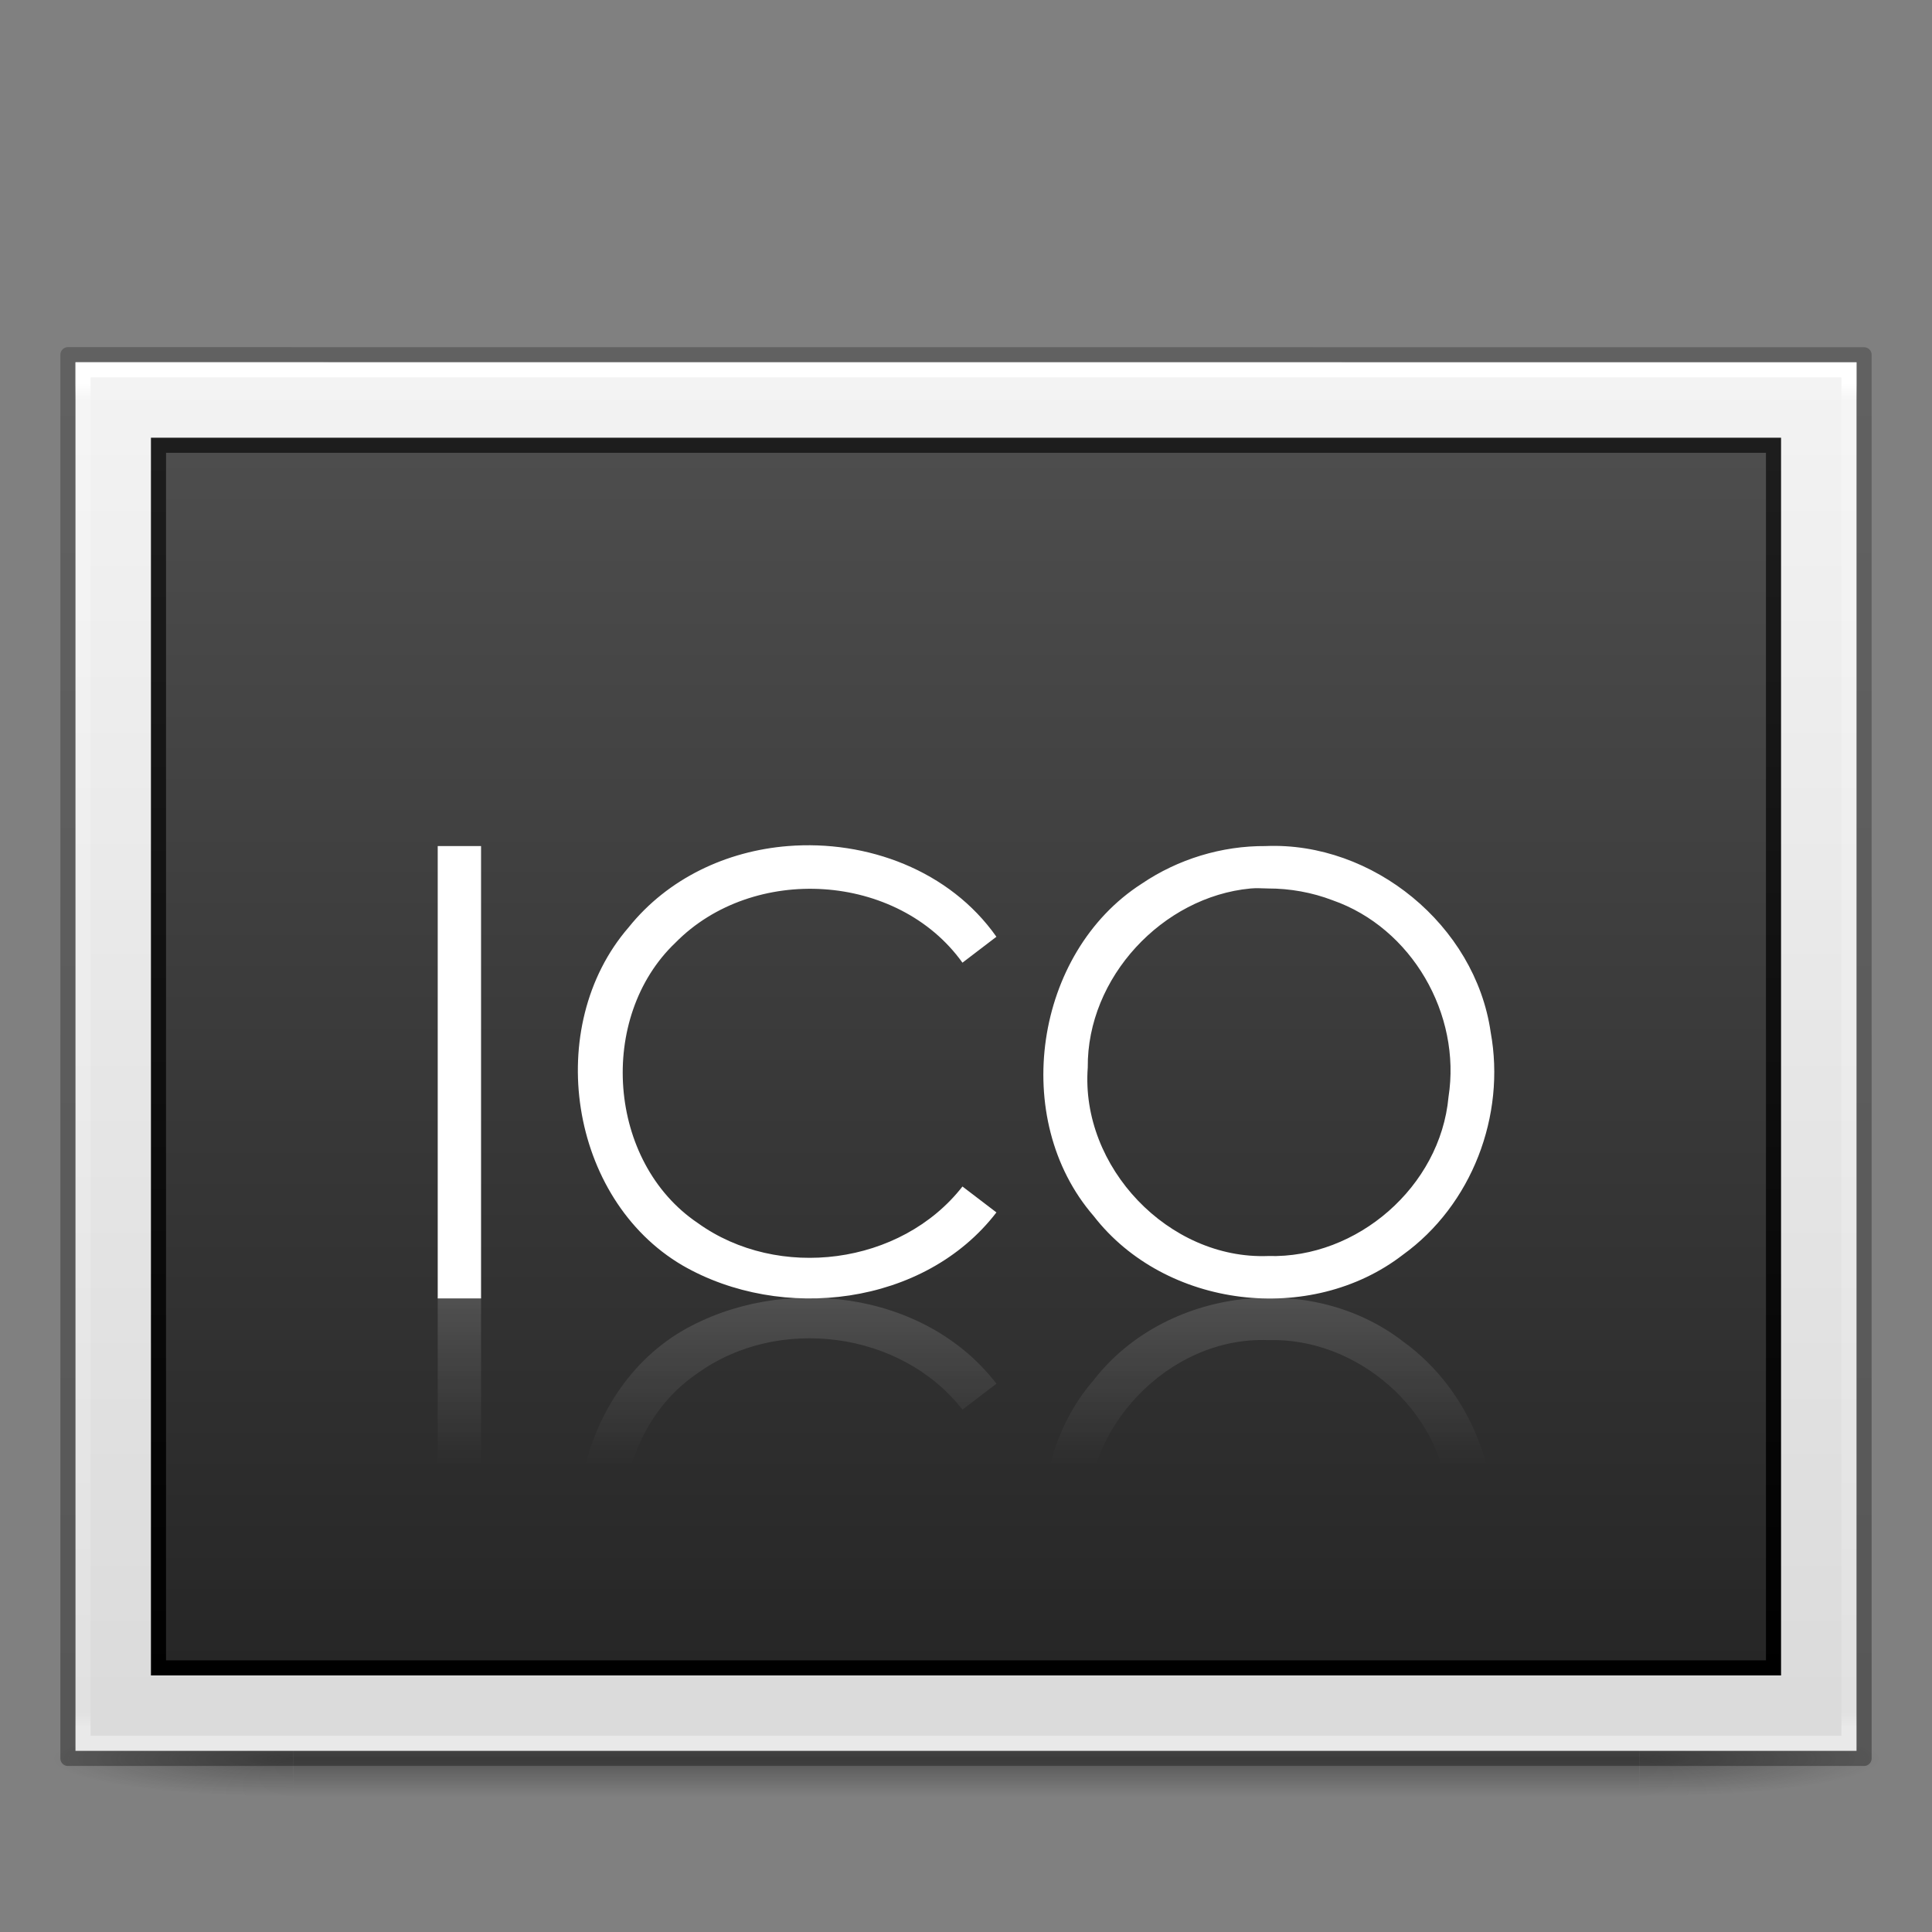 <?xml version="1.0" encoding="UTF-8" standalone="no"?>
<svg
   version="1.0"
   width="128"
   height="128"
   id="svg2453"
   sodipodi:docname="image-x-ico.svg"
   inkscape:version="1.1.1 (3bf5ae0d25, 2021-09-20)"
   xmlns:inkscape="http://www.inkscape.org/namespaces/inkscape"
   xmlns:sodipodi="http://sodipodi.sourceforge.net/DTD/sodipodi-0.dtd"
   xmlns:xlink="http://www.w3.org/1999/xlink"
   xmlns="http://www.w3.org/2000/svg"
   xmlns:svg="http://www.w3.org/2000/svg"
   xmlns:rdf="http://www.w3.org/1999/02/22-rdf-syntax-ns#"
   xmlns:cc="http://creativecommons.org/ns#"
   xmlns:dc="http://purl.org/dc/elements/1.1/">
  <rect width="100%" height="100%" fill="#808080" stroke="none"/>
  <sodipodi:namedview
     pagecolor="#ffffff"
     bordercolor="#666666"
     borderopacity="1"
     objecttolerance="10"
     gridtolerance="10"
     guidetolerance="10"
     inkscape:pageopacity="0"
     inkscape:pageshadow="2"
     inkscape:window-width="1317"
     inkscape:window-height="890"
     id="namedview47"
     showgrid="false"
     inkscape:zoom="1.0951869"
     inkscape:cx="165.72514"
     inkscape:cy="180.79106"
     inkscape:window-x="283"
     inkscape:window-y="98"
     inkscape:window-maximized="0"
     inkscape:current-layer="svg2453"
     inkscape:pagecheckerboard="0" />
  <defs
     id="defs2455">
    <linearGradient
       id="linearGradient3104-6">
      <stop
         id="stop3106-3"
         style="stop-color:#000000;stop-opacity:0.318"
         offset="0" />
      <stop
         id="stop3108-9"
         style="stop-color:#000000;stop-opacity:0.24"
         offset="1" />
    </linearGradient>
    <linearGradient
       id="linearGradient3977-4">
      <stop
         id="stop3979-7"
         style="stop-color:#ffffff;stop-opacity:1"
         offset="0" />
      <stop
         id="stop3981-6"
         style="stop-color:#ffffff;stop-opacity:0.235"
         offset="0.012" />
      <stop
         id="stop3983-5"
         style="stop-color:#ffffff;stop-opacity:0.157"
         offset="0.988" />
      <stop
         id="stop3985-6"
         style="stop-color:#ffffff;stop-opacity:0.392"
         offset="1" />
    </linearGradient>
    <linearGradient
       id="linearGradient3600-9">
      <stop
         id="stop3602-3"
         style="stop-color:#f4f4f4;stop-opacity:1"
         offset="0" />
      <stop
         id="stop3604-7"
         style="stop-color:#dbdbdb;stop-opacity:1"
         offset="1" />
    </linearGradient>
    <linearGradient
       x1="-51.786"
       y1="50.786"
       x2="-51.786"
       y2="2.906"
       id="linearGradient3163"
       xlink:href="#linearGradient3104-6"
       gradientUnits="userSpaceOnUse"
       gradientTransform="matrix(2.745,0,0,1.891,184.395,16.15)" />
    <linearGradient
       x1="24"
       y1="5.864"
       x2="24"
       y2="42.1"
       id="linearGradient3166"
       xlink:href="#linearGradient3977-4"
       gradientUnits="userSpaceOnUse"
       gradientTransform="matrix(3.162,0,0,2.459,-11.892,10.973)" />
    <linearGradient
       x1="25.132"
       y1="0.985"
       x2="25.132"
       y2="47.013"
       id="linearGradient3169"
       xlink:href="#linearGradient3600-9"
       gradientUnits="userSpaceOnUse"
       gradientTransform="matrix(3.371,0,0,1.999,-16.914,18.957)" />
    <linearGradient
       x1="164.28"
       y1="241.651"
       x2="164.28"
       y2="156.784"
       id="linearGradient3077-9"
       xlink:href="#linearGradient4785-3-8"
       gradientUnits="userSpaceOnUse"
       gradientTransform="matrix(1.257,0,0,0.948,-146.481,-118.67)" />
    <linearGradient
       id="linearGradient4785-3-8">
      <stop
         id="stop4787-5-5"
         style="stop-color:#262626;stop-opacity:1"
         offset="0" />
      <stop
         id="stop4789-1-1"
         style="stop-color:#4d4d4d;stop-opacity:1"
         offset="1" />
    </linearGradient>
    <linearGradient
       x1="30.306"
       y1="6.942"
       x2="30.306"
       y2="36.269"
       id="linearGradient3079-1"
       xlink:href="#linearGradient3610-302-9-7-6"
       gradientUnits="userSpaceOnUse"
       gradientTransform="matrix(2.853,0,0,2.769,7.444,10.541)" />
    <linearGradient
       id="linearGradient3610-302-9-7-6">
      <stop
         id="stop3796-3-8-6"
         style="stop-color:#1d1d1d;stop-opacity:1"
         offset="0" />
      <stop
         id="stop3798-1-9-9"
         style="stop-color:#000000;stop-opacity:1"
         offset="1" />
    </linearGradient>
    <radialGradient
       gradientTransform="matrix(2.004,0,0,1.4,27.988,-17.4)"
       gradientUnits="userSpaceOnUse"
       xlink:href="#linearGradient3688-464-309-8"
       id="radialGradient4093-8"
       fy="43.5"
       fx="4.993"
       r="2.5"
       cy="43.5"
       cx="4.993" />
    <linearGradient
       id="linearGradient3688-464-309-8">
      <stop
         offset="0"
         style="stop-color:#181818;stop-opacity:1"
         id="stop2889-9" />
      <stop
         offset="1"
         style="stop-color:#181818;stop-opacity:0"
         id="stop2891-4" />
    </linearGradient>
    <radialGradient
       gradientTransform="matrix(2.004,0,0,1.4,-20.012,-104.4)"
       gradientUnits="userSpaceOnUse"
       xlink:href="#linearGradient3688-464-309-8"
       id="radialGradient4095-5"
       fy="43.5"
       fx="4.993"
       r="2.5"
       cy="43.5"
       cx="4.993" />
    <linearGradient
       gradientUnits="userSpaceOnUse"
       xlink:href="#linearGradient3702-501-757-0"
       id="linearGradient4097-9"
       y2="39.999"
       x2="25.058"
       y1="47.028"
       x1="25.058" />
    <linearGradient
       id="linearGradient3702-501-757-0">
      <stop
         offset="0"
         style="stop-color:#181818;stop-opacity:0"
         id="stop2895-0" />
      <stop
         offset="0.5"
         style="stop-color:#181818;stop-opacity:1"
         id="stop2897-2" />
      <stop
         offset="1"
         style="stop-color:#181818;stop-opacity:0"
         id="stop2899-6" />
    </linearGradient>
    <linearGradient
       id="linearGradient3654-601">
      <stop
         id="stop3808"
         style="stop-color:#ffffff;stop-opacity:1"
         offset="0" />
      <stop
         id="stop3810"
         style="stop-color:#ffffff;stop-opacity:0"
         offset="1" />
    </linearGradient>
    <linearGradient
       x1="19.565"
       y1="33.997"
       x2="19.565"
       y2="38.45"
       id="linearGradient3219"
       xlink:href="#linearGradient3654-601"
       gradientUnits="userSpaceOnUse"
       gradientTransform="matrix(2.483,0,0,2.497,4.091,1.063)" />
  </defs>
  <g
     style="display:inline"
     id="g2036"
     transform="matrix(3.025,0,0,0.556,-8.6,92.889)">
    <g
       style="opacity:0.4"
       id="g3712"
       transform="matrix(1.053,0,0,1.286,-1.263,-13.429)">
      <rect
         style="fill:url(#radialGradient4093-8);fill-opacity:1;stroke:none"
         id="rect2801-5"
         y="40"
         x="38"
         height="7"
         width="5" />
      <rect
         style="fill:url(#radialGradient4095-5);fill-opacity:1;stroke:none"
         id="rect3696-7"
         transform="scale(-1)"
         y="-47"
         x="-10"
         height="7"
         width="5" />
      <rect
         style="fill:url(#linearGradient4097-9);fill-opacity:1;stroke:none"
         id="rect3700-7"
         y="40"
         x="10"
         height="7"
         width="28" />
    </g>
  </g>
  <path
     d="m 5,24 c 27.04,0 118,0.006 118,0.006 L 123,116 c 0,0 -78.667,0 -118,0 C 5,85.333 5,54.667 5,24.001 Z"
     id="path4160-6"
     style="display:inline;fill:url(#linearGradient3169);fill-opacity:1;stroke:none;stroke-width:1" />
  <rect
     width="107"
     height="81"
     x="10.5"
     y="29.5"
     id="rect3180"
     style="color:#000000;display:inline;overflow:visible;visibility:visible;fill:url(#linearGradient3077-9);fill-opacity:1;fill-rule:nonzero;stroke:url(#linearGradient3079-1);stroke-width:1;stroke-linecap:round;stroke-linejoin:miter;stroke-miterlimit:4;stroke-dasharray:none;stroke-dashoffset:0;stroke-opacity:1;marker:none;enable-background:accumulate" />
  <path
     d="M 122.5,115.5 H 5.5 V 24.5 H 122.5 Z"
     id="rect6741-1-8"
     style="fill:none;stroke:url(#linearGradient3166);stroke-width:1;stroke-linecap:round;stroke-linejoin:miter;stroke-miterlimit:4;stroke-dasharray:none;stroke-dashoffset:0;stroke-opacity:1" />
  <path
     d="m 4.5,23.5 c 27.269,0 119,0.006 119,0.006 L 123.5,116.5 c 0,0 -79.333,0 -119,0 0,-31 0,-62 0,-93 z"
     id="path4160-6-1"
     style="display:inline;fill:none;stroke:url(#linearGradient3163);stroke-width:1;stroke-linecap:butt;stroke-linejoin:round;stroke-miterlimit:4;stroke-dasharray:none;stroke-dashoffset:0;stroke-opacity:1" />
  <path
     d="m 29,56.054 c 0,9.99 0,19.98 0,29.969 0.945,0 1.926,0 2.871,0 0,-9.99 0,-19.98 0,-29.969 -0.945,0 -1.926,0 -2.871,0 z m 23.202,0 c -4.072,0.325 -7.952,2.143 -10.553,5.385 -5.683,6.563 -3.95,17.994 3.57,22.399 6.565,3.788 16.038,2.682 20.797,-3.512 -0.746,-0.569 -1.505,-1.148 -2.25,-1.717 -4.078,5.222 -12.219,6.249 -17.537,2.419 C 40.239,76.992 39.555,67.397 44.753,62.453 c 5.129,-5.214 14.717,-4.667 19.012,1.327 0.746,-0.575 1.505,-1.142 2.25,-1.717 -3.097,-4.404 -8.578,-6.427 -13.813,-6.009 z m 31.66,0 c -2.914,-0.022 -5.812,0.861 -8.225,2.497 -7.11,4.567 -8.741,15.596 -3.182,22.009 4.746,6.13 14.386,7.281 20.486,2.575 4.57,-3.294 6.833,-9.217 5.82,-14.751 -1.02,-7.09 -7.817,-12.622 -14.899,-12.331 z m -1.009,2.81 c 0.389,-0.037 0.769,-0.007 1.164,0 1.444,-0.002 2.919,0.262 4.268,0.78 5.241,1.829 8.542,7.544 7.682,13.034 -0.542,5.936 -6.054,10.712 -11.95,10.536 -6.585,0.251 -12.444,-5.895 -11.95,-12.487 -0.056,-5.965 4.957,-11.315 10.786,-11.863 z"
     id="path2435"
     style="font-style:normal;font-variant:normal;font-weight:normal;font-stretch:normal;font-size:15.907px;font-family:'Century Gothic';-inkscape-font-specification:'Century Gothic';fill:#ffffff;fill-opacity:1;stroke:none;stroke-width:1px;stroke-linecap:butt;stroke-linejoin:miter;stroke-opacity:1" />
  <path
     d="m 29,115.946 c 0,-9.99 0,-19.98 0,-29.969 0.945,0 1.926,0 2.871,0 0,9.99 0,19.98 0,29.969 -0.945,0 -1.926,0 -2.871,0 z m 23.202,0 c -4.072,-0.325 -7.952,-2.143 -10.553,-5.385 -5.683,-6.563 -3.95,-17.994 3.57,-22.399 6.565,-3.788 16.038,-2.682 20.797,3.512 -0.746,0.569 -1.505,1.148 -2.25,1.717 -4.078,-5.222 -12.219,-6.249 -17.537,-2.419 -5.988,4.036 -6.672,13.631 -1.474,18.575 5.129,5.214 14.717,4.667 19.012,-1.327 0.746,0.575 1.505,1.142 2.25,1.717 -3.097,4.404 -8.578,6.427 -13.813,6.01 z m 31.66,0 c -2.914,0.022 -5.812,-0.861 -8.225,-2.497 -7.11,-4.567 -8.741,-15.596 -3.182,-22.009 4.746,-6.13 14.386,-7.281 20.486,-2.575 4.57,3.294 6.833,9.217 5.82,14.751 -1.02,7.09 -7.817,12.622 -14.899,12.331 z m -1.009,-2.81 c 0.389,0.037 0.769,0.008 1.164,0 1.444,0.002 2.919,-0.262 4.268,-0.78 5.241,-1.829 8.542,-7.544 7.682,-13.034 -0.542,-5.936 -6.054,-10.712 -11.95,-10.536 -6.585,-0.251 -12.444,5.895 -11.95,12.487 -0.056,5.965 4.957,11.315 10.786,11.863 z"
     id="path2441"
     style="font-style:normal;font-variant:normal;font-weight:normal;font-stretch:normal;font-size:15.907px;font-family:'Century Gothic';-inkscape-font-specification:'Century Gothic';opacity:0.15;fill:url(#linearGradient3219);fill-opacity:1;stroke:none;stroke-width:1px;stroke-linecap:butt;stroke-linejoin:miter;stroke-opacity:1" />
</svg>
